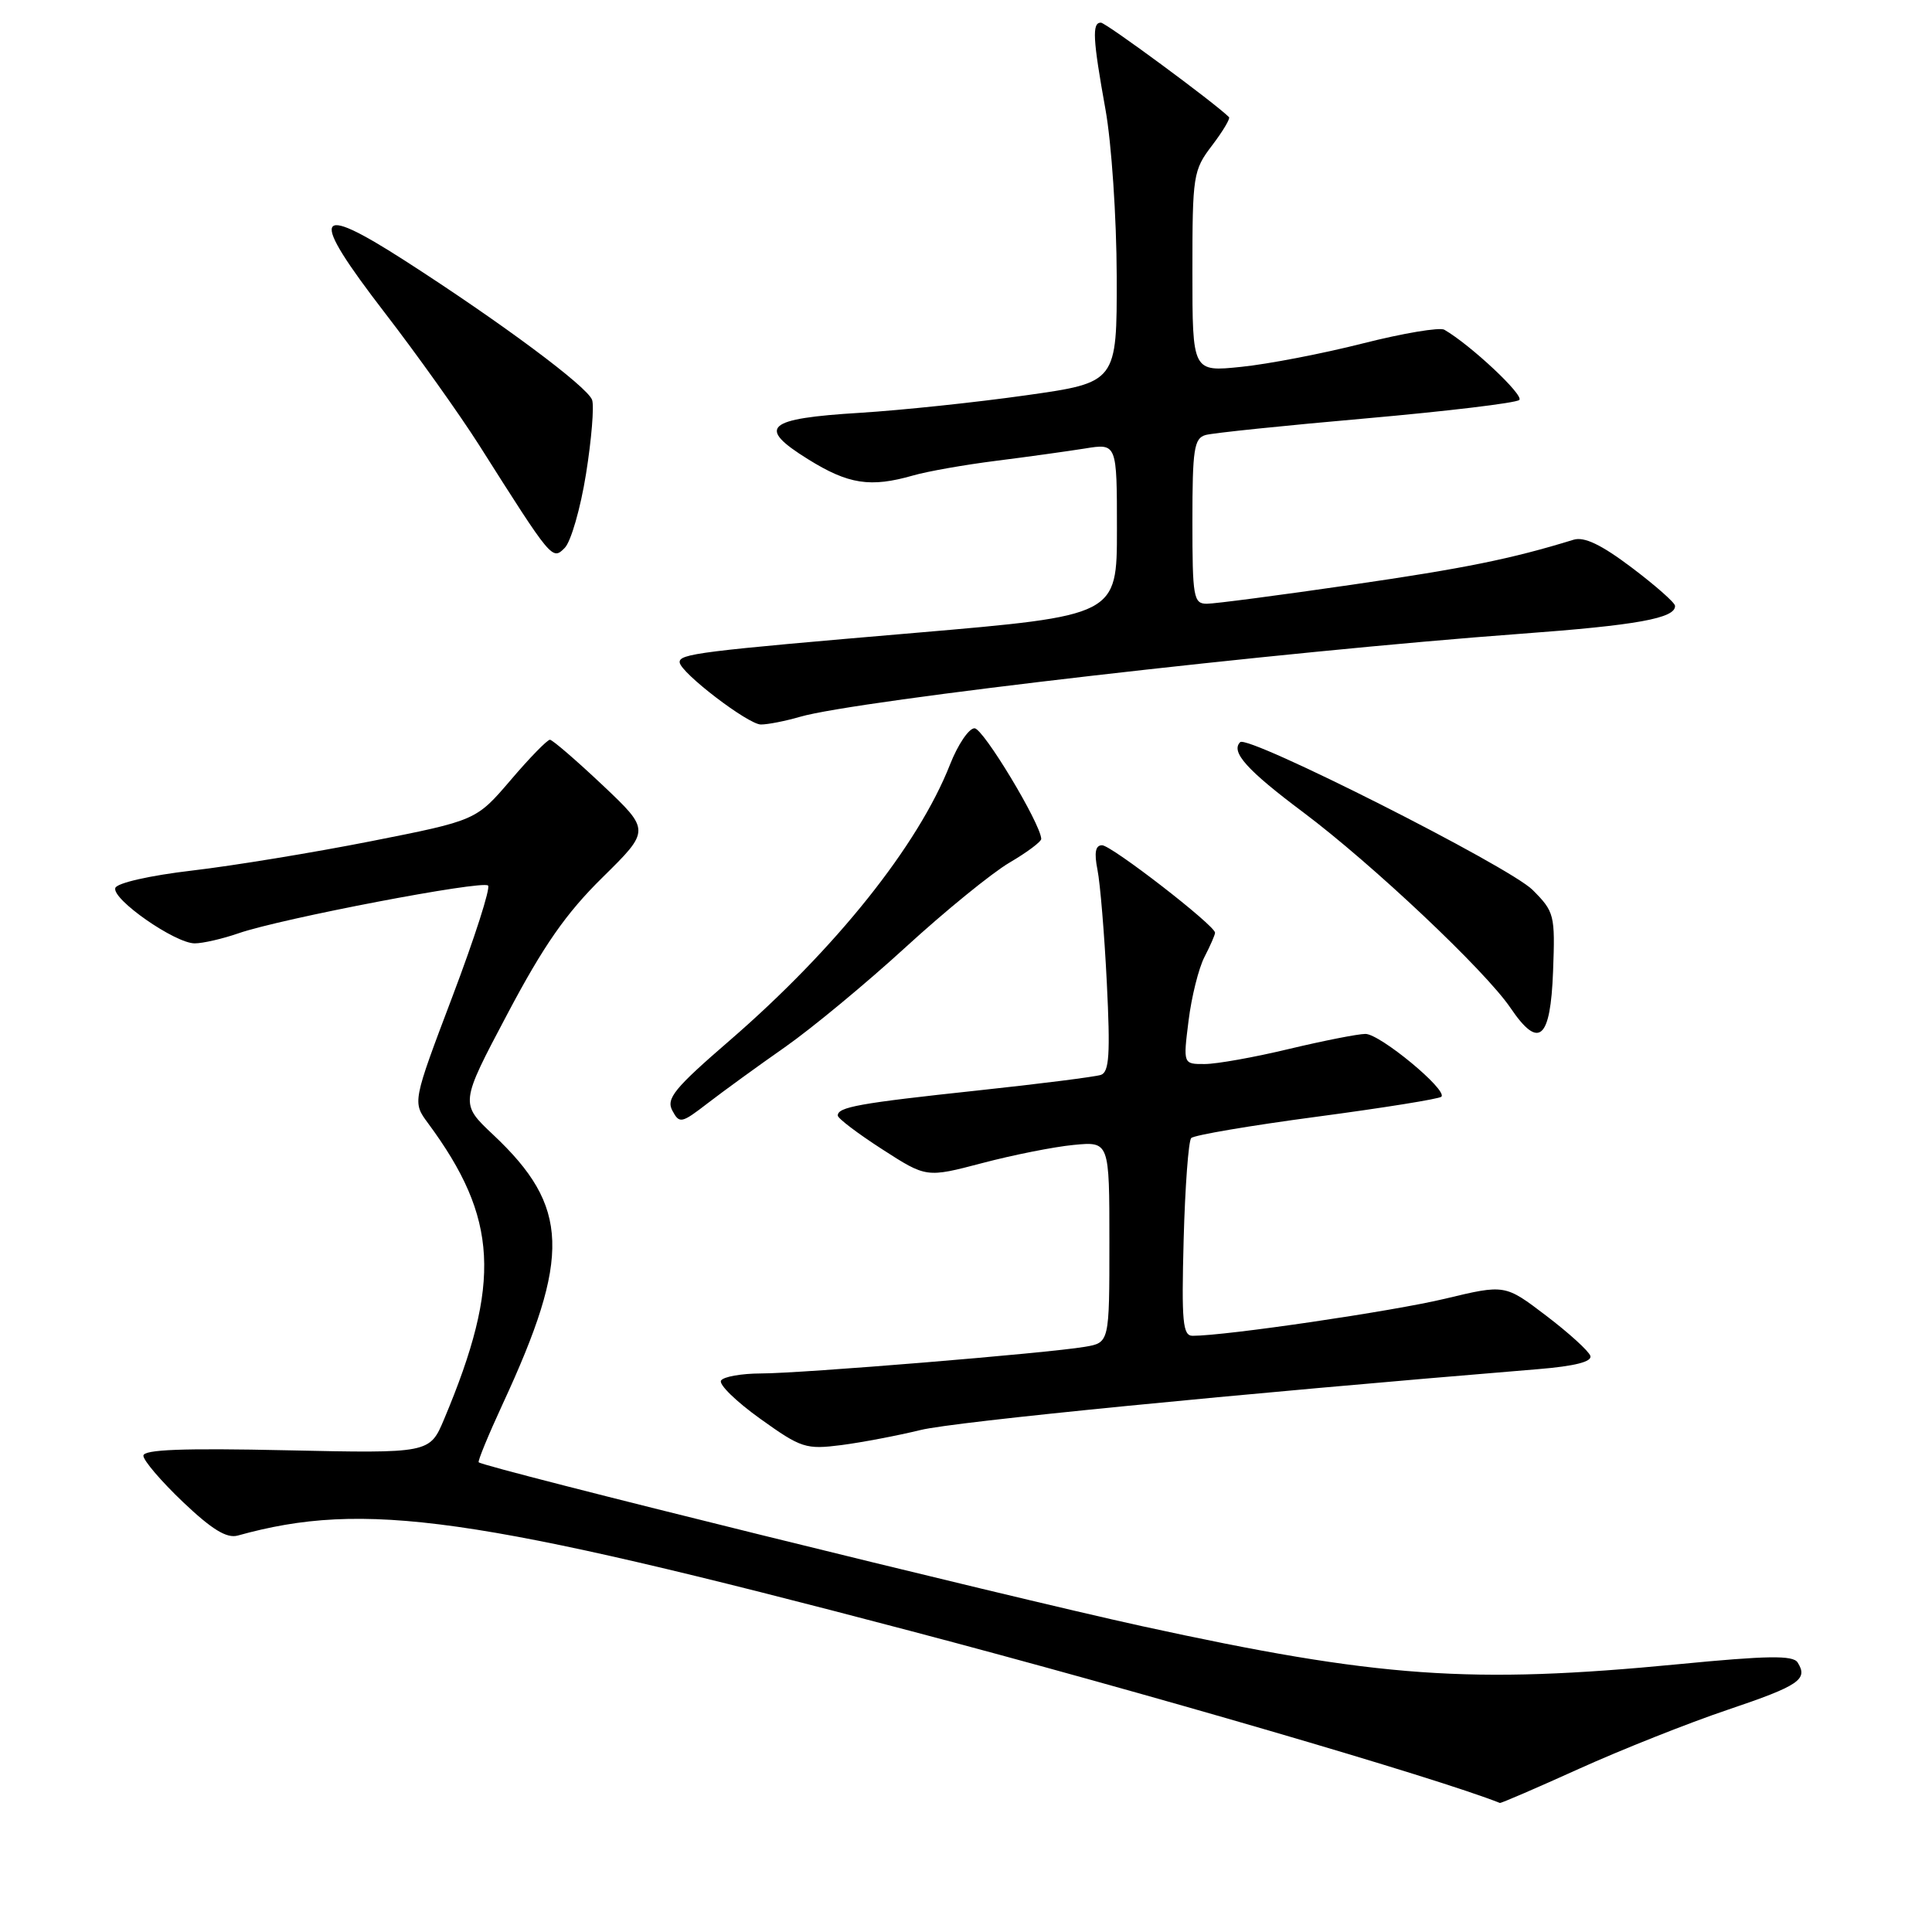 <?xml version="1.0" encoding="UTF-8" standalone="no"?>
<!DOCTYPE svg PUBLIC "-//W3C//DTD SVG 1.1//EN" "http://www.w3.org/Graphics/SVG/1.1/DTD/svg11.dtd" >
<svg xmlns="http://www.w3.org/2000/svg" xmlns:xlink="http://www.w3.org/1999/xlink" version="1.1" viewBox="0 0 256 256">
 <g >
 <path fill="currentColor"
d=" M 209.24 234.37 C 214.88 231.82 223.75 228.30 228.94 226.55 C 238.42 223.35 239.62 222.53 238.19 220.28 C 237.58 219.32 234.20 219.37 222.46 220.51 C 194.88 223.18 182.61 222.31 151.30 215.47 C 133.26 211.52 64.11 194.44 63.43 193.76 C 63.28 193.62 64.70 190.17 66.58 186.10 C 75.69 166.44 75.47 159.88 65.35 150.36 C 60.95 146.22 60.95 146.22 67.23 134.36 C 72.02 125.30 74.99 121.03 79.84 116.26 C 86.17 110.02 86.17 110.02 79.84 104.03 C 76.35 100.74 73.22 98.04 72.87 98.02 C 72.53 98.01 70.18 100.41 67.67 103.36 C 63.09 108.71 63.09 108.71 49.19 111.46 C 41.55 112.97 30.88 114.72 25.48 115.35 C 19.84 116.01 15.50 117.00 15.28 117.66 C 14.79 119.14 23.20 125.00 25.80 125.00 C 26.87 125.00 29.49 124.40 31.62 123.66 C 37.22 121.72 63.94 116.61 64.67 117.34 C 65.01 117.67 62.89 124.27 59.97 131.99 C 54.65 146.04 54.65 146.04 56.71 148.82 C 66.01 161.40 66.47 169.91 58.85 188.04 C 56.94 192.58 56.94 192.58 37.97 192.17 C 24.25 191.87 19.00 192.07 19.00 192.89 C 19.00 193.52 21.36 196.28 24.25 199.03 C 28.08 202.67 30.04 203.87 31.50 203.47 C 48.30 198.80 62.70 200.84 120.50 216.07 C 151.67 224.28 190.40 235.58 198.74 238.90 C 198.88 238.96 203.60 236.92 209.24 234.37 Z  M 122.00 189.48 C 126.48 188.38 163.42 184.74 203.80 181.42 C 208.68 181.02 210.98 180.43 210.73 179.66 C 210.52 179.02 207.89 176.63 204.88 174.34 C 199.42 170.18 199.42 170.18 191.46 172.09 C 184.54 173.75 162.44 177.00 158.03 177.00 C 156.72 177.00 156.55 175.18 156.84 164.25 C 157.03 157.24 157.48 151.18 157.84 150.80 C 158.21 150.41 165.70 149.14 174.50 147.97 C 183.29 146.80 190.72 145.61 190.99 145.32 C 191.85 144.44 182.86 137.00 180.93 137.00 C 179.94 137.00 175.39 137.90 170.81 138.99 C 166.24 140.09 161.21 140.99 159.63 140.99 C 156.77 141.00 156.77 141.00 157.49 135.25 C 157.88 132.09 158.83 128.29 159.60 126.80 C 160.37 125.31 161.00 123.87 161.00 123.59 C 161.00 122.63 147.27 112.00 146.03 112.00 C 145.15 112.00 144.97 112.97 145.42 115.25 C 145.78 117.04 146.34 123.78 146.66 130.23 C 147.13 139.68 146.98 142.06 145.87 142.43 C 145.12 142.68 137.75 143.62 129.50 144.50 C 113.81 146.18 110.99 146.69 111.01 147.82 C 111.01 148.19 113.66 150.20 116.89 152.28 C 122.75 156.06 122.75 156.06 130.13 154.12 C 134.18 153.05 139.64 151.96 142.25 151.71 C 147.00 151.25 147.00 151.25 147.00 164.58 C 147.00 177.91 147.00 177.91 143.75 178.46 C 138.84 179.30 106.16 181.99 100.81 181.99 C 98.23 182.00 95.86 182.42 95.54 182.93 C 95.22 183.45 97.56 185.72 100.73 187.99 C 106.17 191.89 106.78 192.08 111.50 191.48 C 114.25 191.12 118.97 190.22 122.00 189.48 Z  M 104.00 138.76 C 107.58 136.25 114.78 130.29 120.00 125.51 C 125.22 120.73 131.41 115.69 133.75 114.31 C 136.09 112.94 137.99 111.52 137.97 111.15 C 137.87 109.09 130.28 96.50 129.13 96.50 C 128.38 96.50 126.92 98.66 125.88 101.31 C 121.66 112.04 110.73 125.72 96.65 137.90 C 89.35 144.21 88.24 145.57 89.09 147.16 C 90.03 148.92 90.29 148.87 93.79 146.17 C 95.83 144.60 100.42 141.26 104.00 138.76 Z  M 205.79 128.70 C 206.07 121.22 205.97 120.82 203.08 117.92 C 199.97 114.81 165.35 97.32 164.33 98.34 C 163.04 99.62 165.24 102.06 172.68 107.63 C 181.84 114.50 196.81 128.62 200.16 133.57 C 203.91 139.10 205.45 137.77 205.79 128.70 Z  M 106.01 94.98 C 113.43 92.81 170.02 86.30 201.50 83.98 C 216.90 82.85 222.05 81.92 221.95 80.27 C 221.93 79.85 219.34 77.57 216.20 75.20 C 212.17 72.16 209.91 71.08 208.50 71.52 C 200.24 74.06 194.14 75.30 179.06 77.49 C 169.57 78.87 160.96 80.00 159.91 80.00 C 158.15 80.00 158.00 79.16 158.00 69.07 C 158.00 59.51 158.22 58.07 159.75 57.64 C 160.71 57.37 170.28 56.38 181.00 55.44 C 191.72 54.49 200.86 53.40 201.31 53.00 C 201.99 52.39 194.87 45.71 191.38 43.69 C 190.77 43.34 185.92 44.15 180.60 45.50 C 175.29 46.85 168.03 48.25 164.47 48.61 C 158.00 49.28 158.00 49.28 158.00 35.98 C 158.00 23.21 158.10 22.56 160.60 19.28 C 162.03 17.40 163.04 15.71 162.85 15.52 C 160.91 13.60 146.53 3.00 145.87 3.00 C 144.68 3.00 144.80 5.16 146.48 14.50 C 147.28 18.91 147.95 28.83 147.97 36.59 C 148.00 50.68 148.00 50.68 135.95 52.38 C 129.32 53.32 119.42 54.36 113.95 54.70 C 101.48 55.46 100.21 56.59 107.07 60.85 C 112.42 64.18 115.33 64.63 121.00 63.00 C 122.91 62.45 127.86 61.58 131.99 61.06 C 136.12 60.54 141.41 59.80 143.75 59.43 C 148.00 58.74 148.00 58.74 148.00 70.16 C 148.00 81.57 148.00 81.57 121.25 83.86 C 92.65 86.30 89.96 86.63 90.06 87.77 C 90.18 89.15 99.14 96.00 100.82 96.00 C 101.75 96.00 104.09 95.54 106.01 94.98 Z  M 77.65 62.80 C 78.38 58.24 78.74 53.83 78.46 53.00 C 77.87 51.26 66.42 42.75 53.62 34.52 C 41.54 26.76 40.92 28.37 50.96 41.41 C 55.24 46.96 60.88 54.88 63.50 59.00 C 73.16 74.25 73.17 74.26 74.83 72.60 C 75.65 71.77 76.92 67.37 77.65 62.80 Z "/>
</g>
</svg>